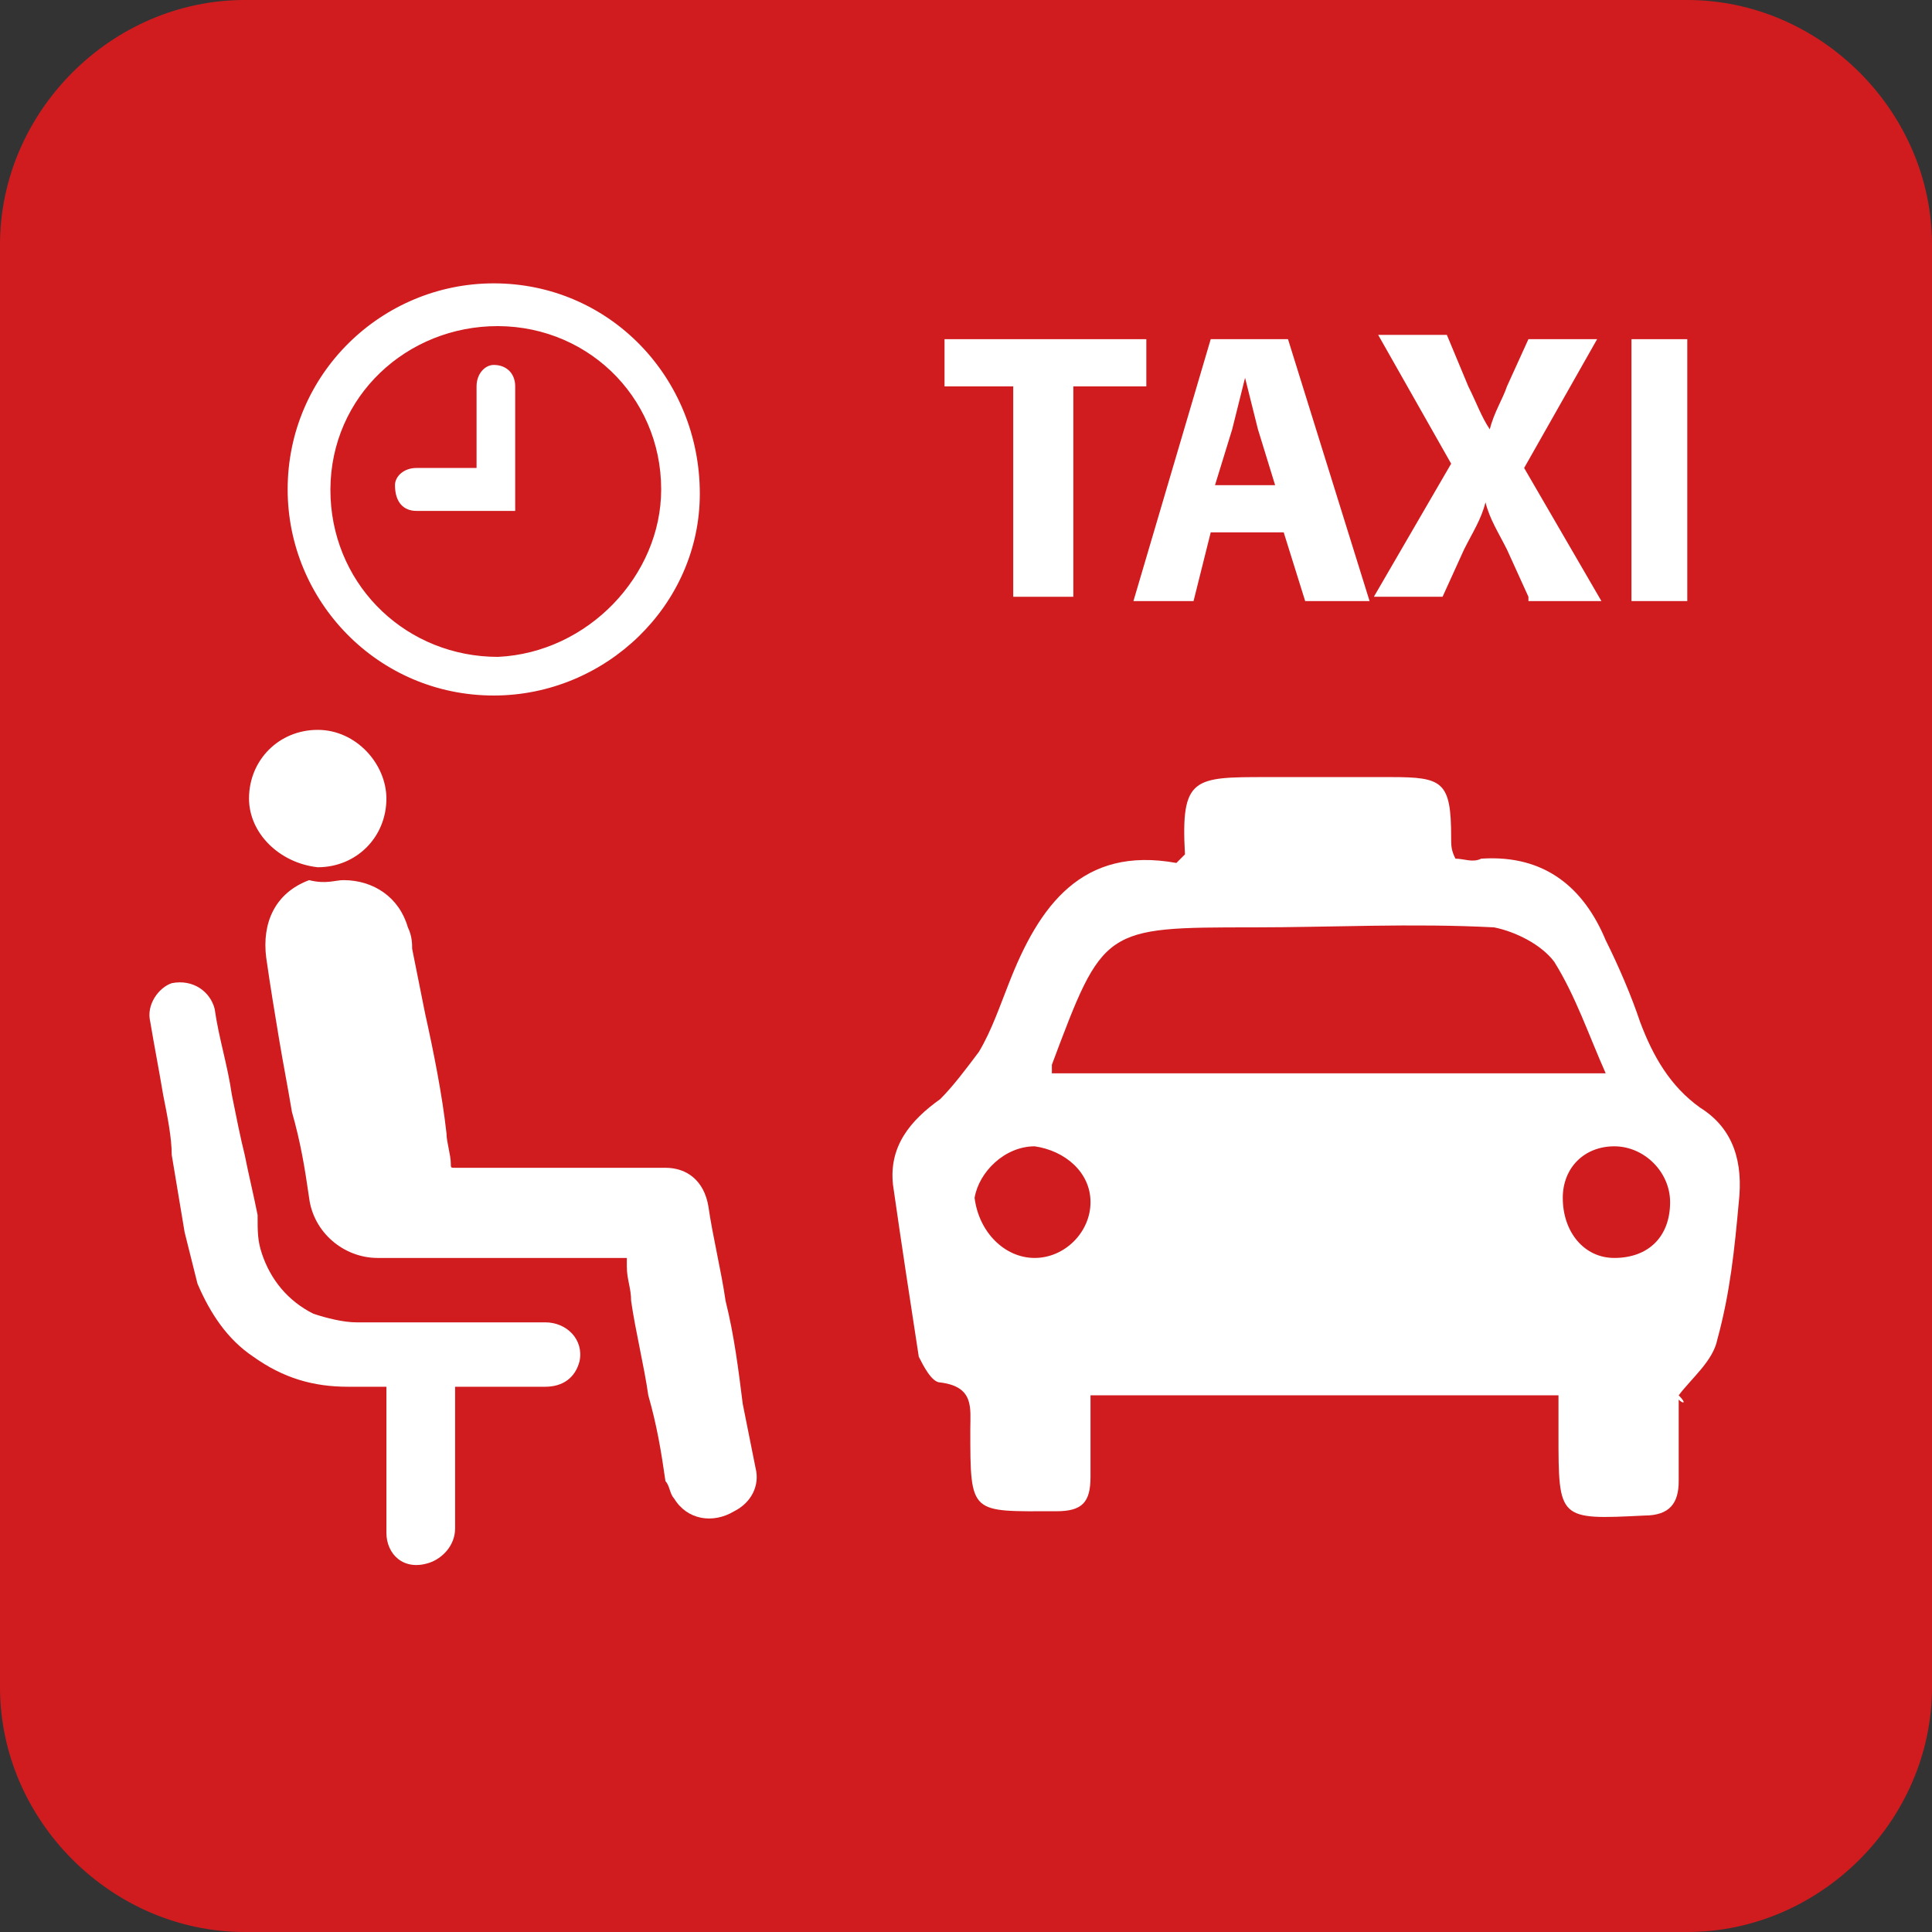 <?xml version="1.0" encoding="utf-8"?>
<!-- Generator: Adobe Illustrator 16.0.0, SVG Export Plug-In . SVG Version: 6.00 Build 0)  -->
<!DOCTYPE svg PUBLIC "-//W3C//DTD SVG 1.1//EN" "http://www.w3.org/Graphics/SVG/1.1/DTD/svg11.dtd">
<svg version="1.1" id="Taxi_Waiting_Lounge" xmlns="http://www.w3.org/2000/svg" xmlns:xlink="http://www.w3.org/1999/xlink"
	 x="0px" y="0px" width="1000px" height="1000px" viewBox="0 0 1000 1000" enable-background="new 0 0 1000 1000"
	 xml:space="preserve">
<rect x="0" y="0" width="1000" height="1000" fill="#333333" stroke="none"/>
<g id="Taxi_Waiting_Lounge_1_">
	<g>
		<g>
			<path fill="#D01C1F" d="M873.333,1000H126.667C57.778,1000,0,942.223,0,873.333V126.667C0,57.778,57.778,0,126.667,0h746.667
				C942.223,0,1000,57.778,1000,126.667v746.667C1000,942.223,942.223,1000,873.333,1000z"/>
		</g>
	</g>
	<g>
		<g>
			<path fill="#FFFFFF" d="M868.889,724.444c0,13.333,0,28.889,0,42.223c0,11.11-4.444,17.777-17.777,17.777
				c-44.444,2.223-44.444,2.223-44.444-42.222c0-6.667,0-11.111,0-20.001c-80,0-160,0-242.223,0c0,13.334,0,28.89,0,42.223
				s-4.444,17.777-17.777,17.777c-44.444,0-44.444,2.223-44.444-42.222c0-11.111,2.222-22.223-15.556-24.444
				c-4.444,0-8.89-8.889-11.111-13.334c-4.444-28.889-8.889-57.777-13.333-88.889c-2.223-20,8.889-33.333,24.444-44.444
				c6.666-6.666,13.333-15.556,20-24.444c6.666-11.111,11.11-24.444,15.556-35.556c15.555-40,37.777-71.111,86.666-62.222
				c2.223-2.223,4.444-4.445,4.444-4.445c-2.222-40,4.444-40,42.223-40c22.222,0,42.222,0,64.444,0
				c26.667,0,31.111,2.222,31.111,31.111c0,4.444,0,6.667,2.222,11.111c4.444,0,8.89,2.223,13.334,0
				C800,442.222,820,460,831.111,486.667c6.666,13.333,13.333,28.889,17.777,42.222c6.667,17.777,15.556,33.333,31.111,44.444
				c17.777,11.111,22.223,28.889,20,48.889c-2.223,24.445-4.444,46.667-11.111,71.111c-2.222,11.111-13.333,20-20,28.889
				C873.333,726.667,871.111,726.667,868.889,724.444z M544.444,555.556c95.556,0,188.889,0,286.667,0
				c-8.889-20-15.556-40-26.667-57.778c-6.667-8.889-20-15.555-31.111-17.777c-42.222-2.223-84.444,0-124.444,0
				c-77.777,0-77.777,0-104.444,71.111C544.444,553.333,544.444,555.556,544.444,555.556z M535.556,651.111
				c15.556,0,28.889-13.334,28.889-28.889c0-15.556-13.333-26.667-28.889-28.89c-15.556,0-28.889,13.334-31.111,26.667
				C506.667,637.777,520,651.111,535.556,651.111z M835.556,651.111c17.777,0,28.889-11.111,28.889-28.889
				c0-15.556-13.333-28.89-28.889-28.89S808.889,604.444,808.889,620C808.889,637.777,820,651.111,835.556,651.111z"/>
		</g>
	</g>
	<g>
		<path fill="#FFFFFF" d="M526.667,200h-37.778v-24.444h104.444V200h-37.777v108.889h-31.111V200H526.667z"/>
		<path fill="#FFFFFF" d="M626.667,275.556l-8.89,35.556h-31.11l40-135.556h40l42.222,135.556h-33.333l-11.111-35.556H626.667z
			 M660,251.111l-8.889-28.889c-2.223-8.889-4.444-17.778-6.667-26.667l0,0c-2.222,8.889-4.444,17.778-6.667,26.667l-8.889,28.889
			H660z"/>
		<path fill="#FFFFFF" d="M791.111,308.889L780,284.444c-4.444-8.889-8.889-15.556-11.111-24.444l0,0
			c-2.222,8.889-6.666,15.556-11.111,24.444l-11.11,24.444h-35.556l40-68.889l-37.778-66.667h35.556L760,200
			c4.444,8.889,6.667,15.556,11.111,22.222l0,0c2.222-8.889,6.666-15.556,8.889-22.222l11.111-24.444h35.556l-37.778,66.667
			l40,68.889h-37.777V308.889z"/>
		<path fill="#FFFFFF" d="M873.333,175.556v135.556h-28.889V175.556H873.333z"/>
	</g>
	<g>
		<g>
			<path fill="#FFFFFF" d="M177.778,455.556c15.556,0,28.889,8.889,33.333,24.444c2.222,4.444,2.222,8.889,2.222,11.111
				c2.222,11.111,4.444,22.222,6.667,33.333c4.444,20,8.889,42.223,11.111,62.223c0,4.444,2.222,11.11,2.222,15.556
				c0,2.222,0,2.222,2.222,2.222s2.222,0,4.444,0c35.556,0,68.889,0,104.444,0c11.111,0,20,6.667,22.223,20
				c2.222,15.556,6.666,33.333,8.889,48.889c4.444,17.778,6.667,35.556,8.889,53.334c2.223,11.11,4.444,22.222,6.667,33.333
				c2.222,8.889-2.223,17.777-11.111,22.223c-11.111,6.666-24.444,4.444-31.111-6.667c-2.222-2.223-2.222-6.667-4.444-8.889
				c-2.222-15.556-4.444-28.89-8.889-44.444c-2.223-15.556-6.667-33.334-8.889-48.89c0-6.666-2.223-11.11-2.223-17.777
				c0-2.223,0-2.223,0-4.444c0,0,0,0-2.222,0c0,0,0,0-2.223,0c-35.556,0-71.111,0-106.667,0c-6.667,0-11.111,0-17.778,0
				c-17.778,0-33.333-13.334-35.556-31.111c-2.222-15.556-4.444-28.889-8.889-44.444c-2.223-13.333-4.445-24.444-6.667-37.778
				c-2.222-13.333-4.444-26.666-6.667-42.222c-2.222-17.778,4.444-33.333,22.222-40
				C168.889,457.777,173.333,455.556,177.778,455.556z"/>
		</g>
		<g>
			<path fill="#FFFFFF" d="M200,717.777c-6.667,0-13.333,0-20,0c-17.778,0-33.333-4.444-48.889-15.555
				c-13.333-8.89-22.223-22.223-28.889-37.778c-2.222-8.889-4.444-17.777-6.667-26.667c-2.222-13.333-4.444-26.666-6.667-40
				c0-8.889-2.222-20-4.444-31.11c-2.222-13.334-4.444-24.444-6.667-37.778c-2.222-8.889,4.444-17.777,11.111-20
				c11.111-2.222,20,4.444,22.223,13.334c2.222,15.555,6.667,28.889,8.889,44.444c2.222,11.11,4.444,22.222,6.667,31.11
				c2.222,11.111,4.445,20,6.667,31.111c0,8.889,0,13.334,2.222,20C140,662.223,148.889,673.333,162.222,680
				c6.667,2.223,15.556,4.444,22.222,4.444h2.222c31.111,0,64.445,0,95.556,0c11.111,0,20,8.889,17.778,20
				c-2.223,8.889-8.889,13.333-17.778,13.333c-15.556,0-31.111,0-44.444,0h-2.222V720c0,24.444,0,48.889,0,71.111
				c0,8.889-6.667,15.556-13.333,17.777C208.889,813.333,200,804.444,200,793.333c0-24.444,0-48.889,0-73.333
				C200,720,200,720,200,717.777z"/>
		</g>
		<g>
			<path fill="#FFFFFF" d="M128.889,413.333c0-20,15.556-35.556,35.556-35.556S200,395.556,200,413.333
				c0,20-15.556,35.555-35.556,35.555C144.444,446.667,128.889,431.111,128.889,413.333z"/>
		</g>
	</g>
	<g>
		<g>
			<path fill="#FFFFFF" d="M148.889,253.333c0-60,48.889-106.667,106.667-106.667c60,0,106.667,48.889,106.667,108.889
				c0,57.778-48.89,104.444-106.667,104.444C195.556,360,148.889,311.111,148.889,253.333z M342.223,253.333
				c0-48.889-40-86.667-88.889-84.445c-46.667,2.223-84.445,40-82.222,88.889c2.222,46.667,40,82.222,86.667,82.222
				C304.444,337.778,342.223,297.778,342.223,253.333z"/>
		</g>
		<g>
			<path fill="#FFFFFF" d="M266.667,264.444C266.667,264.444,264.444,264.444,266.667,264.444c-17.778,0-33.333,0-51.111,0
				c-6.667,0-11.111-4.444-11.111-13.333c0-4.445,4.444-8.889,11.111-8.889c8.889,0,17.778,0,26.667,0c2.222,0,2.222,0,4.444,0
				c0-2.222,0-2.222,0-4.444c0-13.333,0-24.444,0-37.778c0-6.667,4.445-11.111,8.889-11.111c6.667,0,11.111,4.445,11.111,11.111
				C266.667,220,266.667,242.222,266.667,264.444C266.667,262.222,266.667,262.222,266.667,264.444z"/>
		</g>
	</g>
</g>
</svg>

